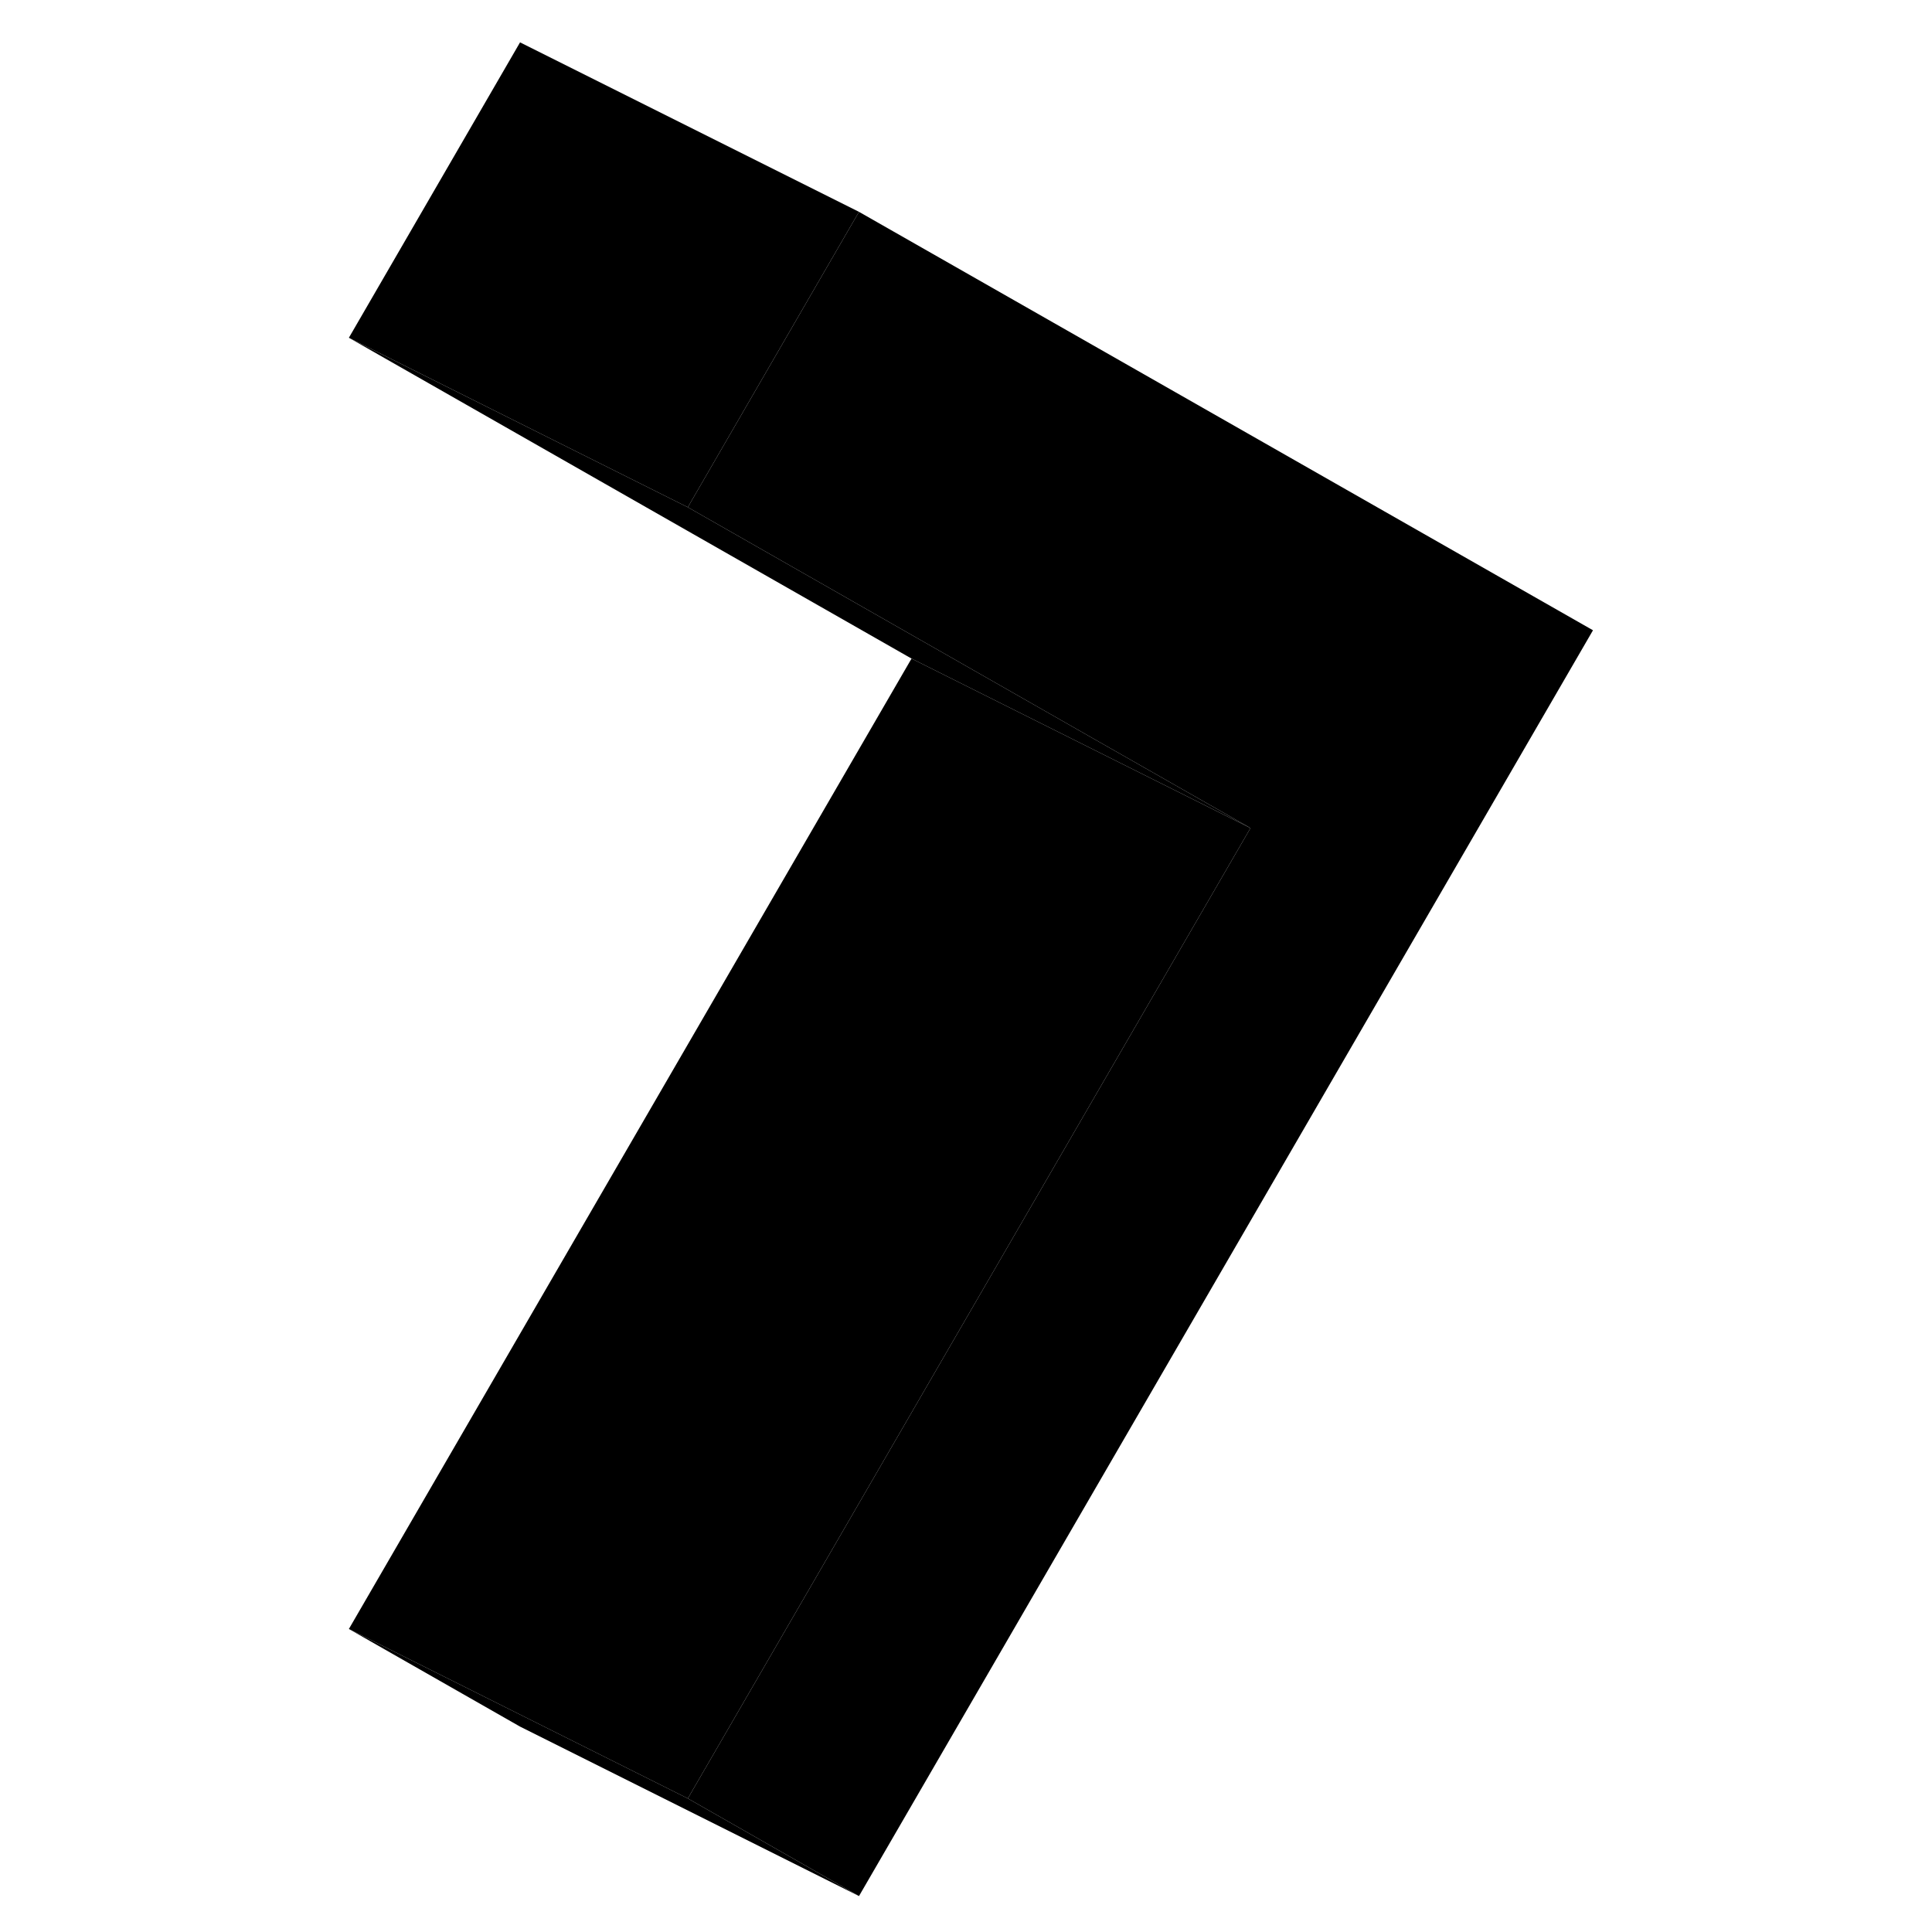 <svg width="24" height="24" viewBox="0 0 78 114" xmlns="http://www.w3.org/2000/svg" stroke-width="1px" stroke-linecap="round" stroke-linejoin="round">
    <path d="M75.996 37.19L32.686 111.88L22.586 106.12L55.786 48.86L46.496 43.57L22.586 29.93L32.076 13.55L32.686 12.5L75.996 37.19Z" class="pr-icon-iso-solid-stroke" stroke-linejoin="round"/>
    <path d="M32.686 12.5L32.076 13.55L22.586 29.93L2.586 19.93L12.686 2.5L32.686 12.5Z" class="pr-icon-iso-solid-stroke" stroke-linejoin="round"/>
    <path d="M55.786 48.86L46.206 44.07L35.786 38.86L2.586 19.93L22.586 29.93L46.496 43.57L55.786 48.86Z" class="pr-icon-iso-solid-stroke" stroke-linejoin="round"/>
    <path d="M55.786 48.86L22.586 106.12L13.006 101.33L2.586 96.12L35.786 38.86L46.206 44.07L55.786 48.86Z" class="pr-icon-iso-solid-stroke" stroke-linejoin="round"/>
    <path d="M32.686 111.88L12.686 101.88L2.586 96.12L13.006 101.33L22.586 106.12L32.686 111.88Z" class="pr-icon-iso-solid-stroke" stroke-linejoin="round"/>
</svg>